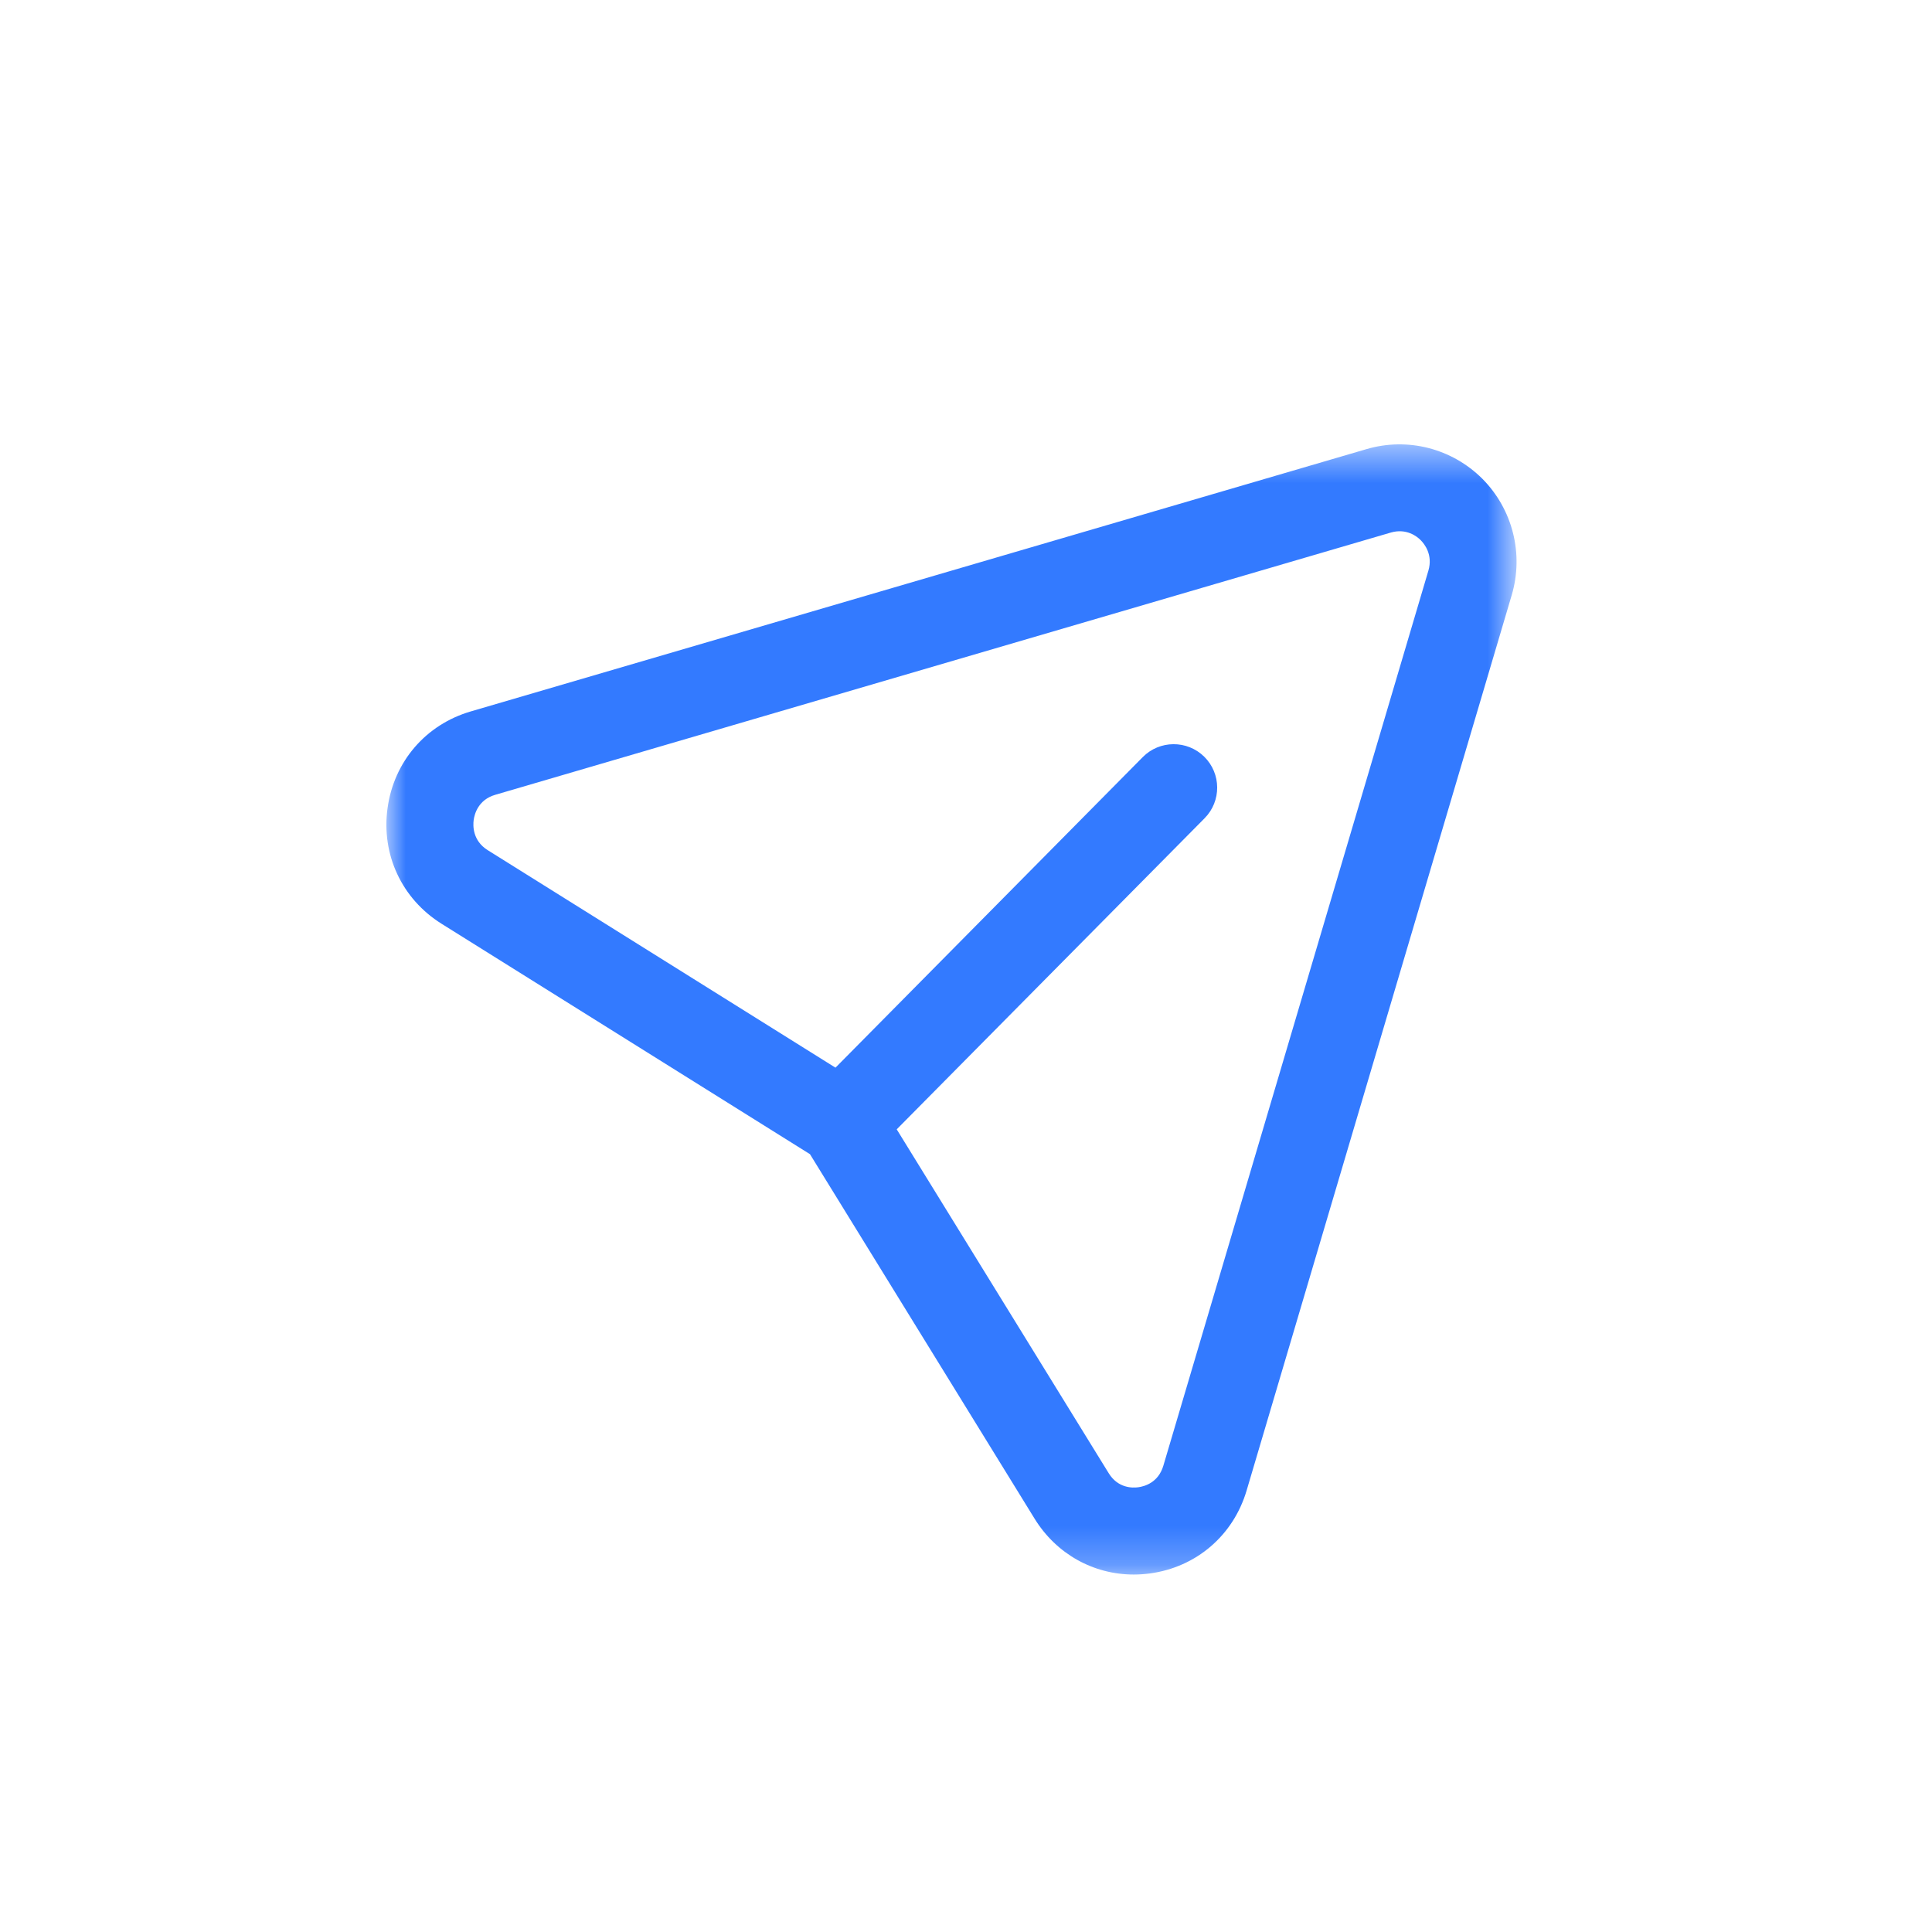 <svg width="50" height="50" viewBox="0 0 50 50" fill="none" xmlns="http://www.w3.org/2000/svg">
<mask id="mask0_113_30829" style="mask-type:luminance" maskUnits="userSpaceOnUse" x="10" y="11" width="30" height="30">
<path fill-rule="evenodd" clip-rule="evenodd" d="M10 11.501H39.248V40.749H10V11.501Z" fill="white"/>
</mask>
<g mask="url(#mask0_113_30829)">
<path fill-rule="evenodd" clip-rule="evenodd" d="M23.207 29.227L28.693 38.126C28.933 38.516 29.308 38.511 29.459 38.49C29.611 38.469 29.975 38.377 30.107 37.934L36.967 14.767C37.087 14.357 36.866 14.078 36.767 13.979C36.671 13.88 36.397 13.668 35.999 13.781L12.815 20.57C12.376 20.699 12.28 21.068 12.259 21.22C12.238 21.374 12.232 21.756 12.62 22.001L21.622 27.631L29.575 19.593C30.011 19.152 30.724 19.148 31.166 19.584C31.609 20.021 31.612 20.735 31.175 21.176L23.207 29.227ZM29.342 40.749C28.298 40.749 27.341 40.218 26.777 39.306L20.962 29.87L11.428 23.907C10.4 23.264 9.863 22.118 10.03 20.913C10.195 19.709 11.021 18.752 12.182 18.412L35.366 11.623C36.433 11.31 37.576 11.606 38.362 12.389C39.148 13.18 39.44 14.335 39.122 15.405L32.263 38.572C31.919 39.737 30.959 40.56 29.758 40.721C29.617 40.739 29.48 40.749 29.342 40.749Z" fill="#337AFF"/>
</g>
</svg>
